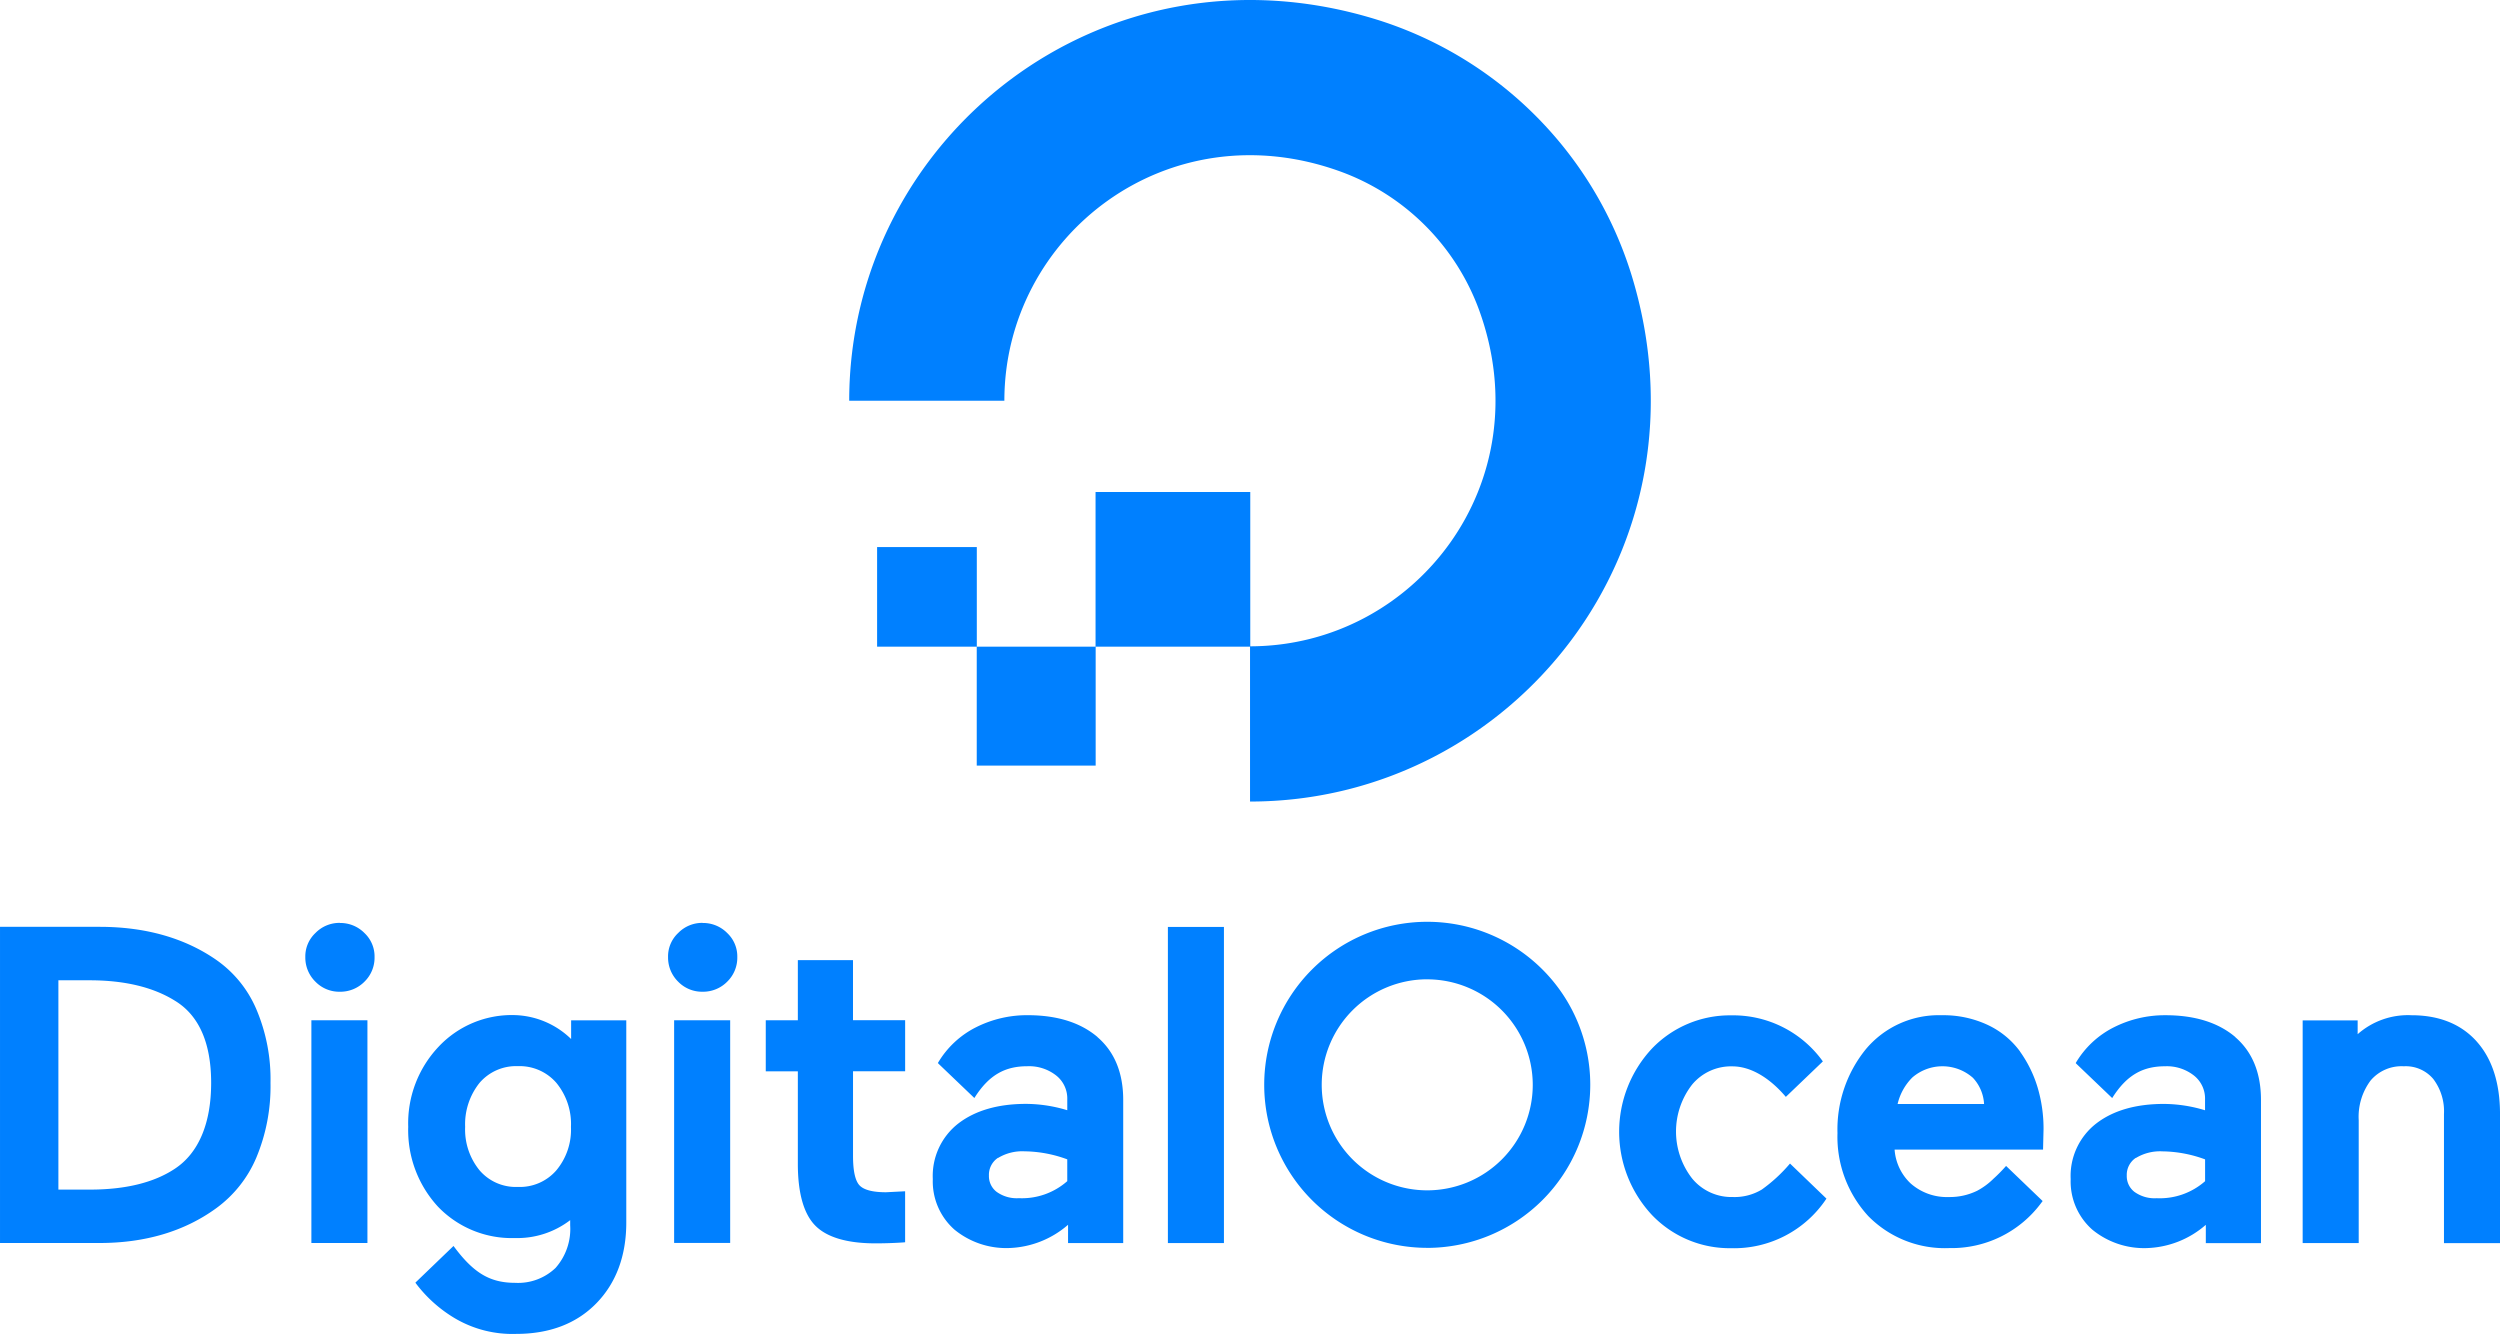 <svg xmlns="http://www.w3.org/2000/svg" width="365.773" height="195.167" viewBox="0 0 365.773 195.167">
  <g id="_5990697" data-name="5990697" transform="translate(4.261 -69.995)">
    <path id="Trazado_816001" data-name="Trazado 816001" d="M122.493,94.621v22.656c38.389,0,68.289-37.087,55.727-77.32A56.69,56.69,0,0,0,141.179,2.916C100.947-9.654,63.85,20.245,63.85,58.634h22.7c0-24.1,23.848-42.726,49.181-33.53a34.006,34.006,0,0,1,20.281,20.272c9.2,25.315-9.407,49.153-33.484,49.19V71.984H99.892V94.621h22.592ZM99.9,112.015H82.508V94.621h17.4v17.393h0ZM82.518,94.621H67.93V80.052a.009.009,0,0,1,.009-.009H82.518Z" transform="translate(56.137 69.991)" fill="#0080ff"/>
    <path id="Trazado_816002" data-name="Trazado 816002" d="M31.621,154.632c-4.607-3.191-10.345-4.822-17.041-4.822H0v46.258H14.58c6.682,0,12.419-1.717,17.041-5.079a17.643,17.643,0,0,0,5.881-7.412,27.038,27.038,0,0,0,2.075-10.931A26.193,26.193,0,0,0,37.5,161.857a16.821,16.821,0,0,0-5.881-7.226Zm-23.093,3h4.579c5.094,0,9.286,1,12.462,2.976,3.534,2.132,5.323,6.181,5.323,12.033S29.1,182.9,25.554,185.222h0c-3.048,2.017-7.211,3.033-12.377,3.033H8.542V157.636Zm37.029,38.432h8.2v-32.58h-8.2Zm4.178-46.831a4.892,4.892,0,0,0-3.577,1.474,4.688,4.688,0,0,0-1.488,3.534,4.948,4.948,0,0,0,1.474,3.591,4.869,4.869,0,0,0,3.591,1.474,4.948,4.948,0,0,0,3.591-1.474,4.892,4.892,0,0,0,1.474-3.591,4.7,4.7,0,0,0-1.474-3.52,4.948,4.948,0,0,0-3.591-1.474Zm33.8,16.969a12.324,12.324,0,0,0-8.213-3.477,14.68,14.68,0,0,0-11.175,4.65,16.3,16.3,0,0,0-4.421,11.7,16.507,16.507,0,0,0,4.35,11.675,14.946,14.946,0,0,0,11.246,4.593,12.728,12.728,0,0,0,8.1-2.618v.744a8.606,8.606,0,0,1-2.146,6.253,7.928,7.928,0,0,1-5.881,2.175c-3.777,0-6.152-1.488-9.043-5.394l-5.58,5.366.157.215a19.831,19.831,0,0,0,5.494,4.922,16.541,16.541,0,0,0,9.114,2.361c4.865,0,8.8-1.5,11.7-4.464s4.393-6.954,4.393-11.833V163.488h-8.07v2.719Zm-2.146,19.244a7.059,7.059,0,0,1-5.623,2.418,6.981,6.981,0,0,1-5.594-2.418,9.421,9.421,0,0,1-2.118-6.367,9.681,9.681,0,0,1,2.118-6.453,7.036,7.036,0,0,1,5.594-2.432,7.11,7.11,0,0,1,5.623,2.432,9.447,9.447,0,0,1,2.146,6.453A9.264,9.264,0,0,1,81.385,185.451Zm17.241,10.617h8.2v-32.58h-8.2Zm4.178-46.831a4.892,4.892,0,0,0-3.577,1.474,4.688,4.688,0,0,0-1.488,3.534,4.948,4.948,0,0,0,1.474,3.591,4.869,4.869,0,0,0,3.591,1.474,4.948,4.948,0,0,0,3.591-1.474,4.892,4.892,0,0,0,1.474-3.591,4.7,4.7,0,0,0-1.474-3.52,4.948,4.948,0,0,0-3.591-1.474Zm21.992,5.451h-8.07v8.8h-4.693v7.469h4.693v13.535c0,4.235.844,7.269,2.518,9s4.65,2.633,8.828,2.633c1.331,0,2.676-.043,3.978-.129l.372-.029V188.5l-2.8.143c-1.946,0-3.248-.343-3.878-1.016s-.944-2.132-.944-4.307V170.943h7.626v-7.469H124.8v-8.8Zm35.77,11.246h0c-2.49-2.118-5.924-3.191-10.2-3.191a16.531,16.531,0,0,0-7.583,1.774,13.506,13.506,0,0,0-5.566,5.222l.086.1,5.251,5.022c2.161-3.448,4.564-4.65,7.755-4.65a6.416,6.416,0,0,1,4.221,1.359,4.288,4.288,0,0,1,1.617,3.491v1.588a20.862,20.862,0,0,0-6.038-.93c-4.078,0-7.4.959-9.873,2.847a9.71,9.71,0,0,0-3.763,8.156,9.4,9.4,0,0,0,3.176,7.4,11.942,11.942,0,0,0,7.912,2.69,13.83,13.83,0,0,0,8.7-3.405v2.676h8.07V175.135c0-3.963-1.273-7.054-3.777-9.2Zm-14.551,17.7a6.824,6.824,0,0,1,3.906-.973,18.557,18.557,0,0,1,6.224,1.173v3.191a10.02,10.02,0,0,1-7.083,2.49,5.024,5.024,0,0,1-3.277-.944,2.9,2.9,0,0,1-1.1-2.375,2.984,2.984,0,0,1,1.331-2.59Zm24.853,12.448h8.2V149.824h-8.2Zm37.945.7a23.852,23.852,0,1,1,23.852-23.852A23.882,23.882,0,0,1,208.813,196.783Zm0-39.29a15.438,15.438,0,1,0,15.438,15.438A15.455,15.455,0,0,0,208.813,157.493ZM261.9,184.435a22.691,22.691,0,0,1-4.121,3.806h0a7.721,7.721,0,0,1-4.25,1.1,7.445,7.445,0,0,1-5.938-2.69,11.191,11.191,0,0,1-.029-13.75,7.4,7.4,0,0,1,5.909-2.676c2.647,0,5.423,1.645,7.812,4.464L266.7,169.5a16.16,16.16,0,0,0-13.421-6.739,15.794,15.794,0,0,0-11.59,4.865,17.845,17.845,0,0,0-.014,24.324,15.738,15.738,0,0,0,11.6,4.879,16.225,16.225,0,0,0,13.95-7.254L261.9,184.45Zm33.653-16.383a12.369,12.369,0,0,0-4.707-3.877,15.275,15.275,0,0,0-6.768-1.431,13.9,13.9,0,0,0-11.132,5.022,18.606,18.606,0,0,0-4.106,12.219,17.123,17.123,0,0,0,4.507,12.148,15.71,15.71,0,0,0,11.847,4.679,16.326,16.326,0,0,0,13.478-6.639l.186-.243-5.351-5.137a22.636,22.636,0,0,1-1.846,1.874,10.218,10.218,0,0,1-2.389,1.76,9.1,9.1,0,0,1-4.135.916,8.011,8.011,0,0,1-5.594-1.989,7.515,7.515,0,0,1-2.347-4.951h21.72l.072-2.99a21.077,21.077,0,0,0-.858-6.067,17.868,17.868,0,0,0-2.59-5.294Zm-17.914,7.669a8.073,8.073,0,0,1,2.146-3.863,6.732,6.732,0,0,1,8.871.043,6.086,6.086,0,0,1,1.631,3.835H277.635Zm49.406-9.787h0c-2.49-2.118-5.924-3.191-10.2-3.191a16.531,16.531,0,0,0-7.583,1.774,13.506,13.506,0,0,0-5.566,5.222l.086.1,5.251,5.022c2.161-3.448,4.564-4.65,7.755-4.65A6.416,6.416,0,0,1,321,171.572a4.288,4.288,0,0,1,1.617,3.491v1.588a20.863,20.863,0,0,0-6.038-.93c-4.078,0-7.4.959-9.858,2.847a9.711,9.711,0,0,0-3.763,8.156,9.4,9.4,0,0,0,3.176,7.4,11.942,11.942,0,0,0,7.912,2.69,13.763,13.763,0,0,0,8.685-3.405v2.676h8.07V175.135c0-3.963-1.273-7.054-3.777-9.2Zm-14.551,17.7a6.824,6.824,0,0,1,3.906-.973,18.557,18.557,0,0,1,6.224,1.173v3.191a10.021,10.021,0,0,1-7.082,2.49,5.024,5.024,0,0,1-3.277-.944,2.9,2.9,0,0,1-1.1-2.375,2.984,2.984,0,0,1,1.331-2.59Zm49.864-17.055c-2.289-2.547-5.494-3.835-9.544-3.835a11.1,11.1,0,0,0-7.869,2.776V163.5H336.9v32.58h8.2V178.111a8.866,8.866,0,0,1,1.746-5.823,5.929,5.929,0,0,1,4.85-2.075A5.261,5.261,0,0,1,356,172.059a7.812,7.812,0,0,1,1.574,5.137v18.887h8.2V177.2C365.773,172.688,364.628,169.111,362.353,166.579Z" transform="translate(-4.26 55.789)" fill="#0080ff"/>
  </g>
</svg>
